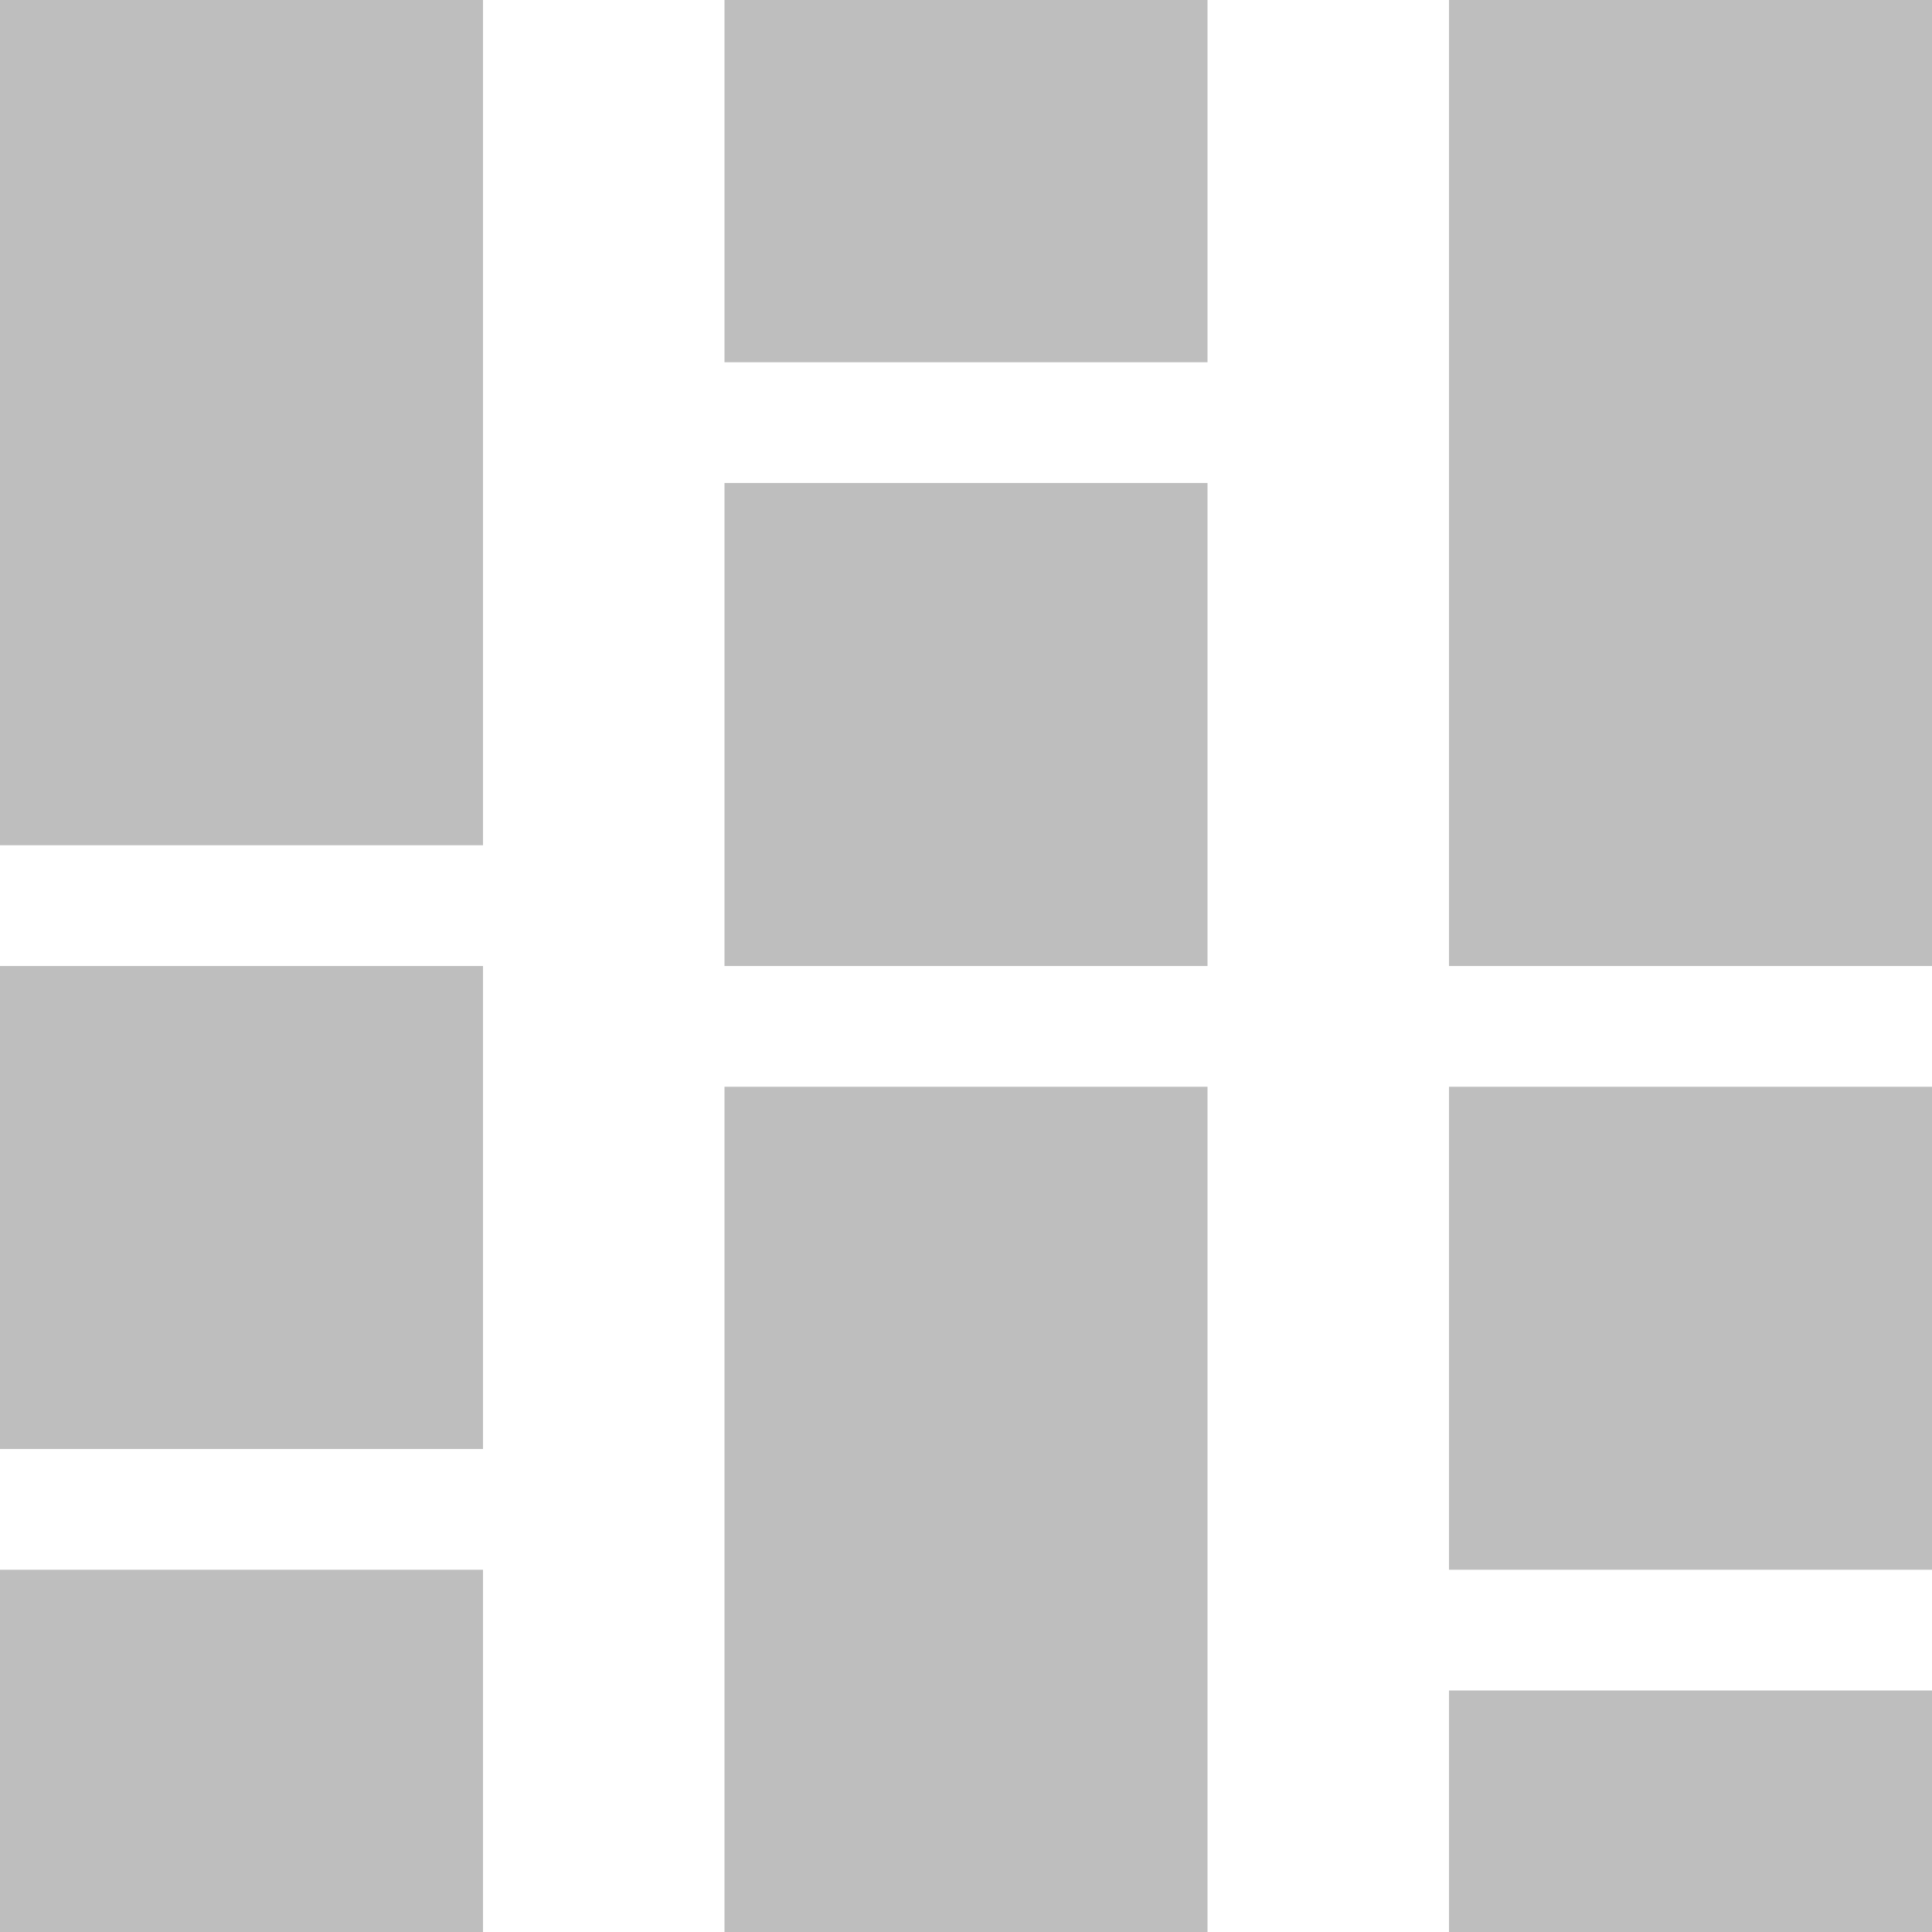 <?xml version="1.0" encoding="UTF-8" standalone="no"?>
<!-- Created with Inkscape (http://www.inkscape.org/) -->

<svg
   id="svg7384"
   height="16"
   width="16"
   version="1.1"
   inkscape:version="1.2.2 (b0a8486541, 2022-12-01)"
   sodipodi:docname="hicolor_actions_scalable_hb-view-stack100-symbolic.svg"
   xmlns:inkscape="http://www.inkscape.org/namespaces/inkscape"
   xmlns:sodipodi="http://sodipodi.sourceforge.net/DTD/sodipodi-0.dtd"
   xmlns="http://www.w3.org/2000/svg"
   xmlns:svg="http://www.w3.org/2000/svg"
   xmlns:rdf="http://www.w3.org/1999/02/22-rdf-syntax-ns#"
   xmlns:cc="http://creativecommons.org/ns#"
   xmlns:dc="http://purl.org/dc/elements/1.1/">
  <title
     id="title1050">View Stack100</title>
  <defs
     id="defs12" />
  <sodipodi:namedview
     pagecolor="#ffffff"
     bordercolor="#666666"
     borderopacity="1"
     objecttolerance="10"
     gridtolerance="10"
     guidetolerance="10"
     inkscape:pageopacity="0"
     inkscape:pageshadow="2"
     inkscape:window-width="1920"
     inkscape:window-height="1003"
     id="namedview10"
     showgrid="true"
     inkscape:zoom="20.85965"
     inkscape:cx="1.6539108"
     inkscape:cy="5.0336415"
     inkscape:window-x="1440"
     inkscape:window-y="0"
     inkscape:window-maximized="1"
     inkscape:current-layer="svg7384"
     inkscape:snap-global="false"
     inkscape:pagecheckerboard="0"
     inkscape:showpageshadow="0"
     inkscape:deskcolor="#d1d1d1">
    <inkscape:grid
       type="xygrid"
       id="grid4504" />
  </sodipodi:namedview>
  <g
     id="g831"
     transform="matrix(0.025,0,0,0.025,-4,20)">
    <path
       d="m 160,-160 v -120 h 160 v 120 z m 0,-160 v -160 h 160 v 160 z m 0,-200 v -280 h 160 v 280 z m 240,360 v -280 h 160 v 280 z m 0,-320 v -160 h 160 v 160 z m 0,-200 v -120 h 160 v 120 z m 240,520 v -80 h 160 v 80 z m 0,-120 v -160 h 160 v 160 z m 0,-200 v -320 h 160 v 320 z"
       id="path2"
       style="fill:#bebebe;" />
  </g>
</svg>
